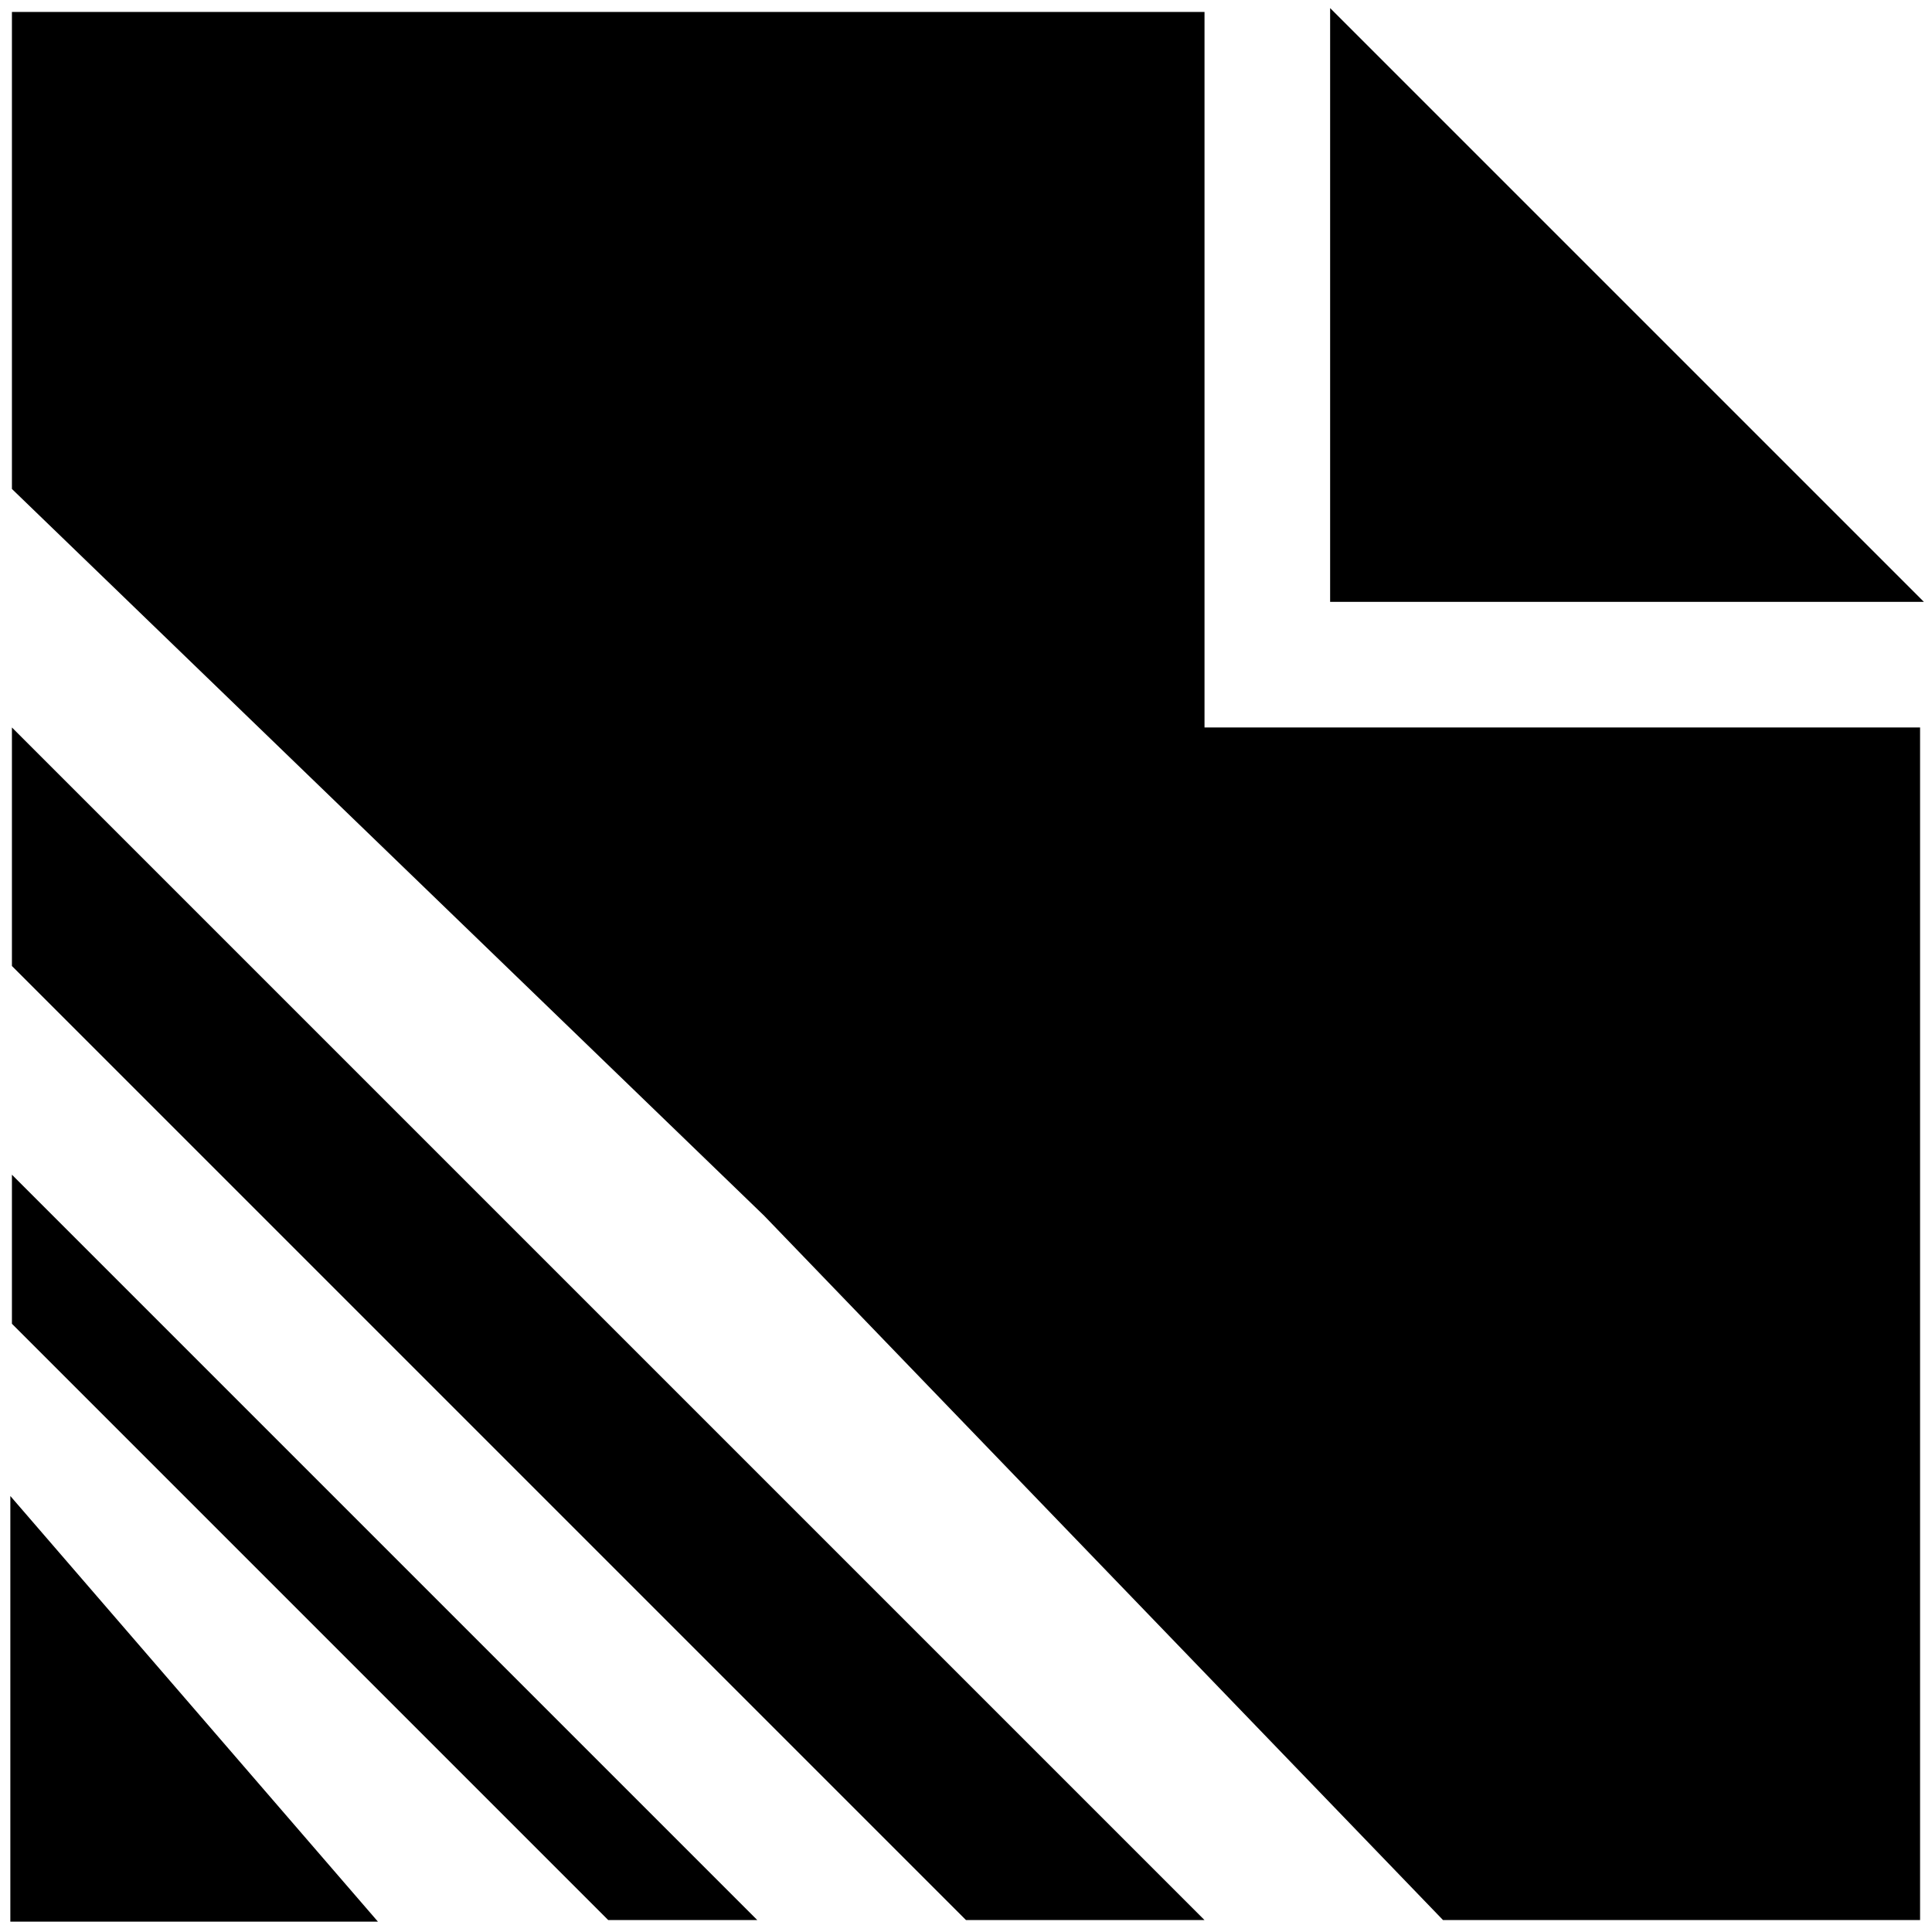 <svg width="162" height="162" viewBox="0 0 162 162" fill="none" xmlns="http://www.w3.org/2000/svg">
<path d="M1 1H81H101V20.6V61H161V81V161H121L64.067 101.933L1 41V1Z" fill="black"/>
<path d="M111.666 50.333V1L160.999 50.333H111.666Z" fill="black" stroke="black" stroke-width="0.267"/>
<path d="M1 161V125.8L31.4 161H1Z" fill="black" stroke="black" stroke-width="0.267"/>
<path d="M1 61L61 121L101 161H141H121H101H81H61H41H21H81L1 81V61Z" fill="black"/>
<path d="M1 98.5L38.5 136L63.5 161H88.5H76H63.5H51H38.5H26H13.5H51L1 111V98.5Z" fill="black"/>
</svg>
